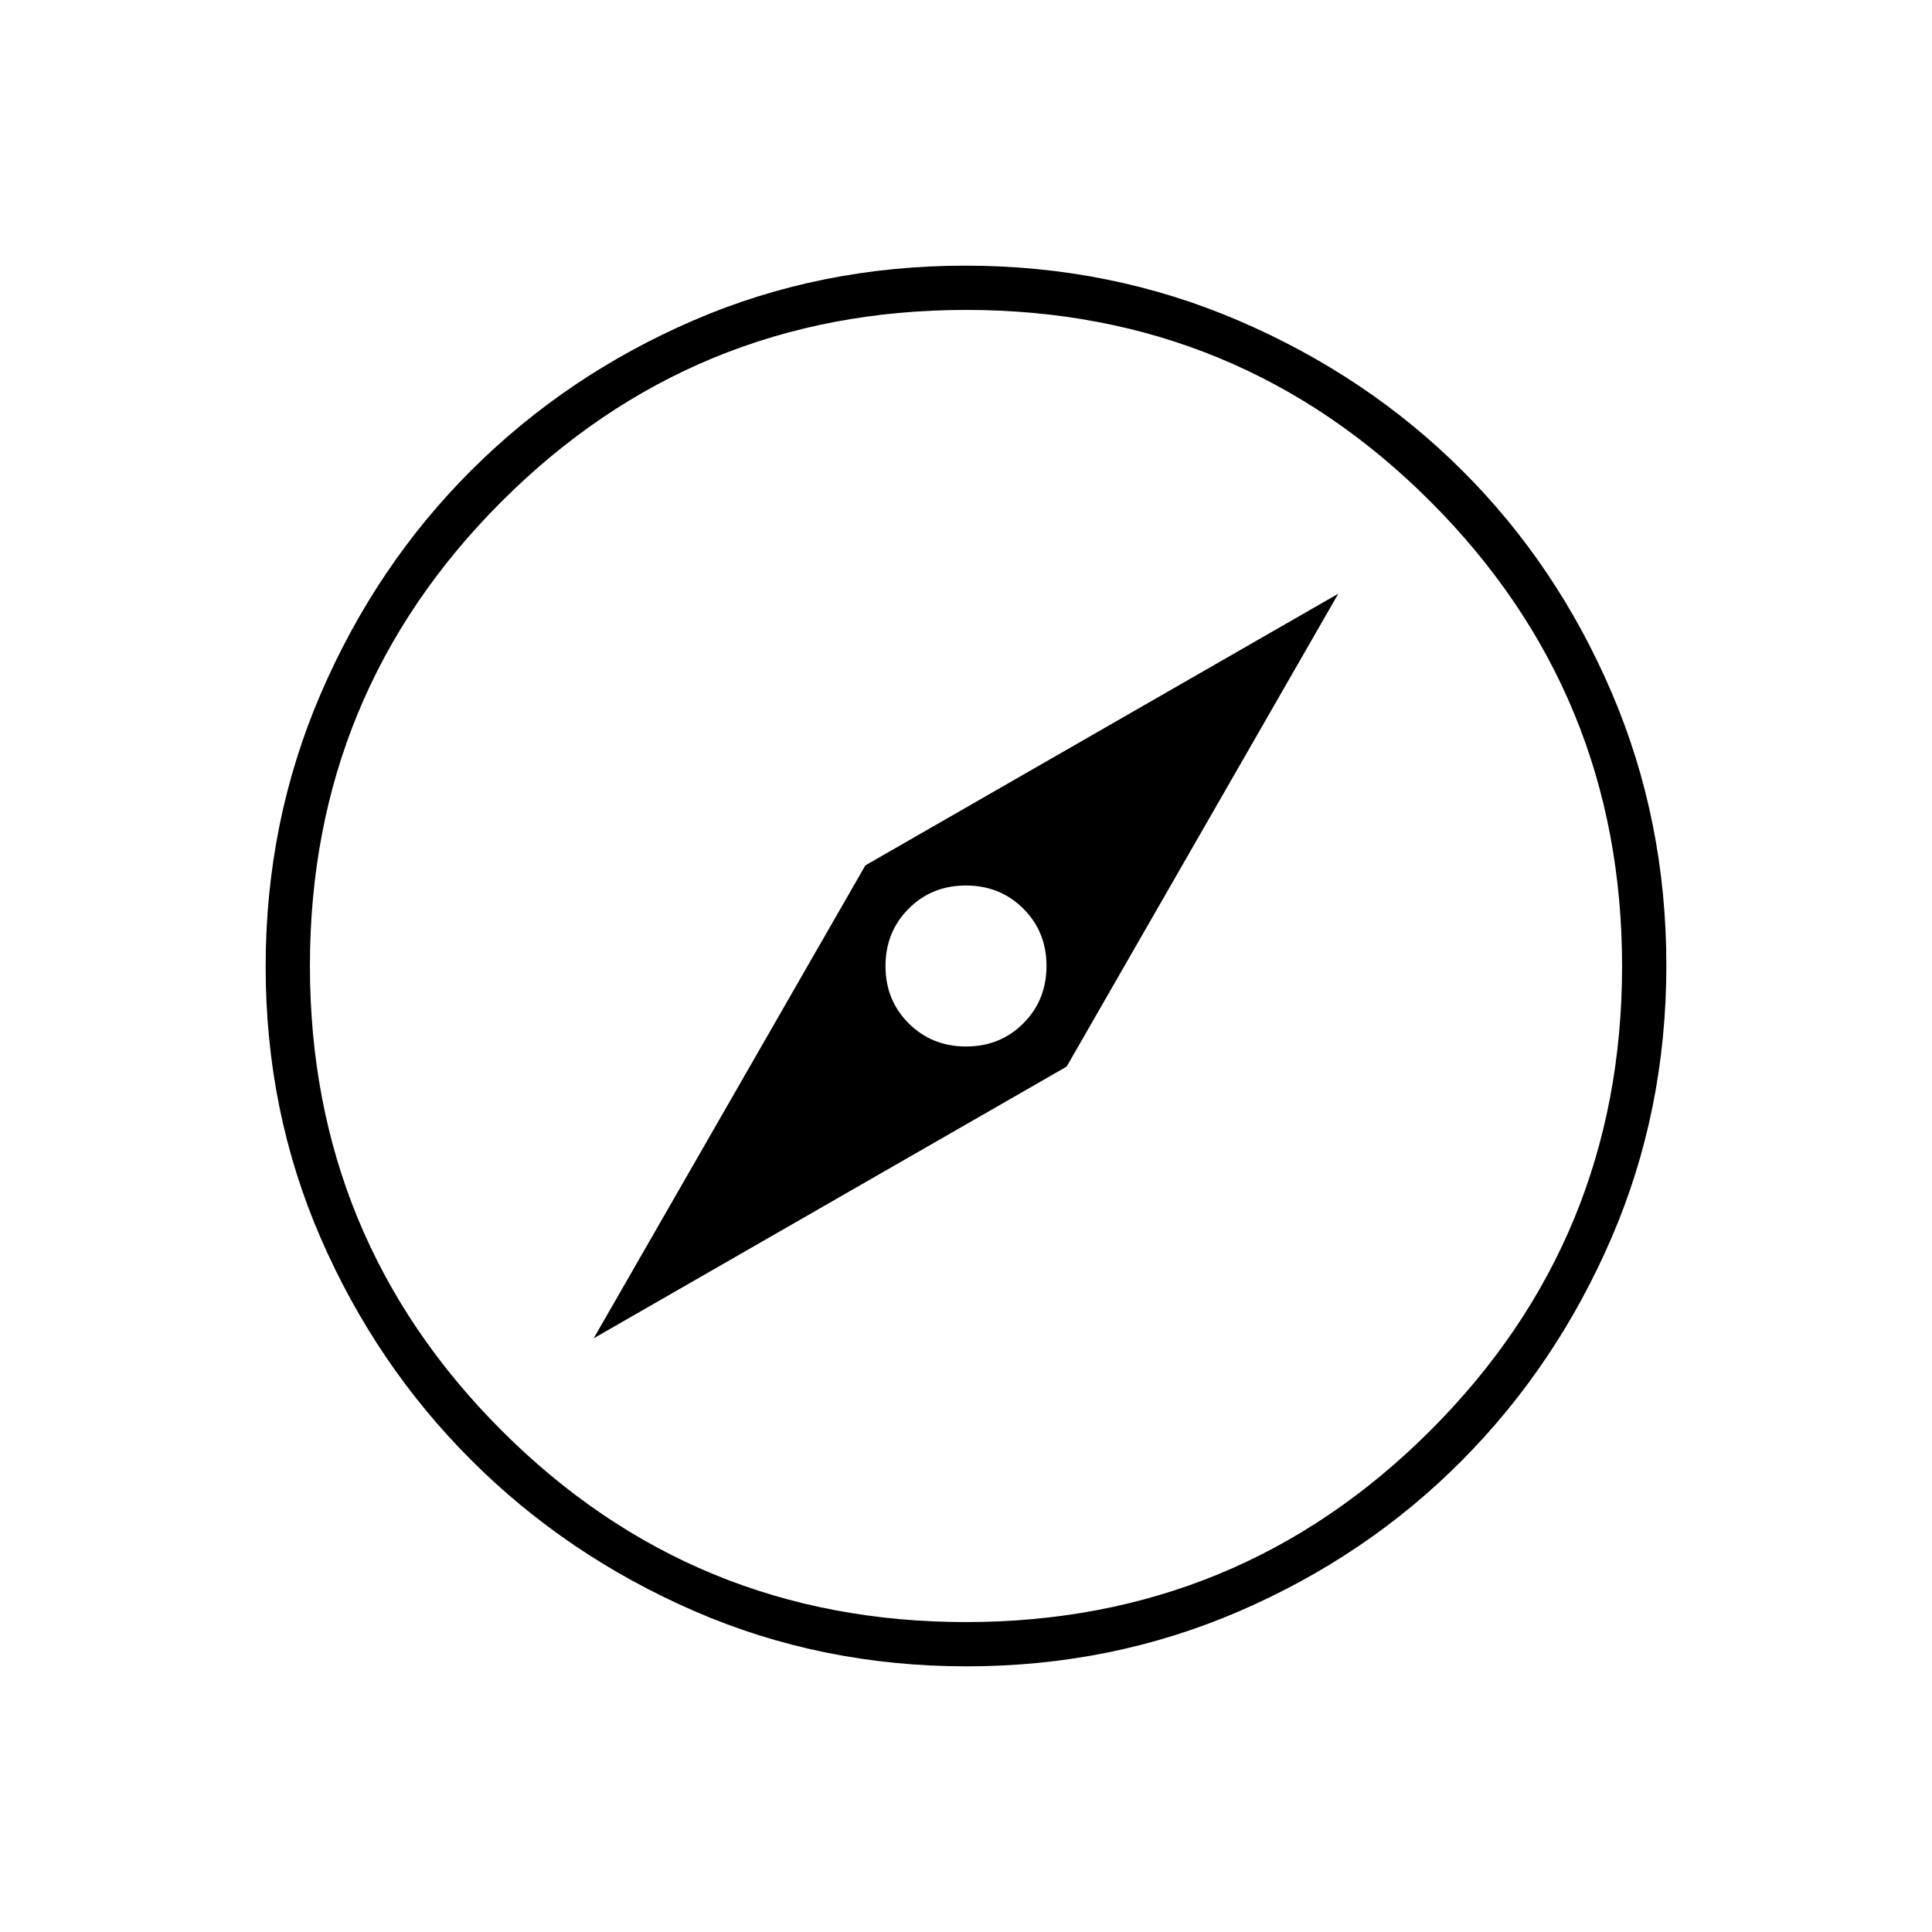 <svg xmlns="http://www.w3.org/2000/svg" height="48" viewBox="0 -960 960 960" width="48"><path d="m295-295 235-135 135-235-235 135-135 235Zm185.05-145q-16.97 0-28.51-11.48Q440-462.97 440-479.95q0-16.97 11.48-28.51Q462.97-520 479.95-520q16.97 0 28.51 11.48Q520-497.03 520-480.05q0 16.97-11.48 28.51Q497.03-440 480.05-440Zm.25 308q-72.21 0-135.43-27.52-63.22-27.53-110.62-74.85-47.4-47.33-74.82-110.26Q132-407.57 132-479.7q0-72.21 27.52-135.93 27.53-63.72 74.85-110.87 47.33-47.15 110.26-74.32Q407.57-828 479.7-828q72.21 0 135.94 27.39 63.72 27.39 110.87 74.35 47.14 46.96 74.31 110.39Q828-552.43 828-480.3q0 72.21-27.27 135.43-27.28 63.22-74.35 110.62-47.08 47.4-110.51 74.82Q552.43-132 480.3-132Zm-.37-22q135.57 0 230.82-95.18Q806-344.37 806-479.93q0-135.57-95.18-230.82Q615.63-806 480.07-806q-135.57 0-230.82 95.18Q154-615.63 154-480.07q0 135.57 95.18 230.82Q344.37-154 479.93-154Zm.07-326Z"/></svg>